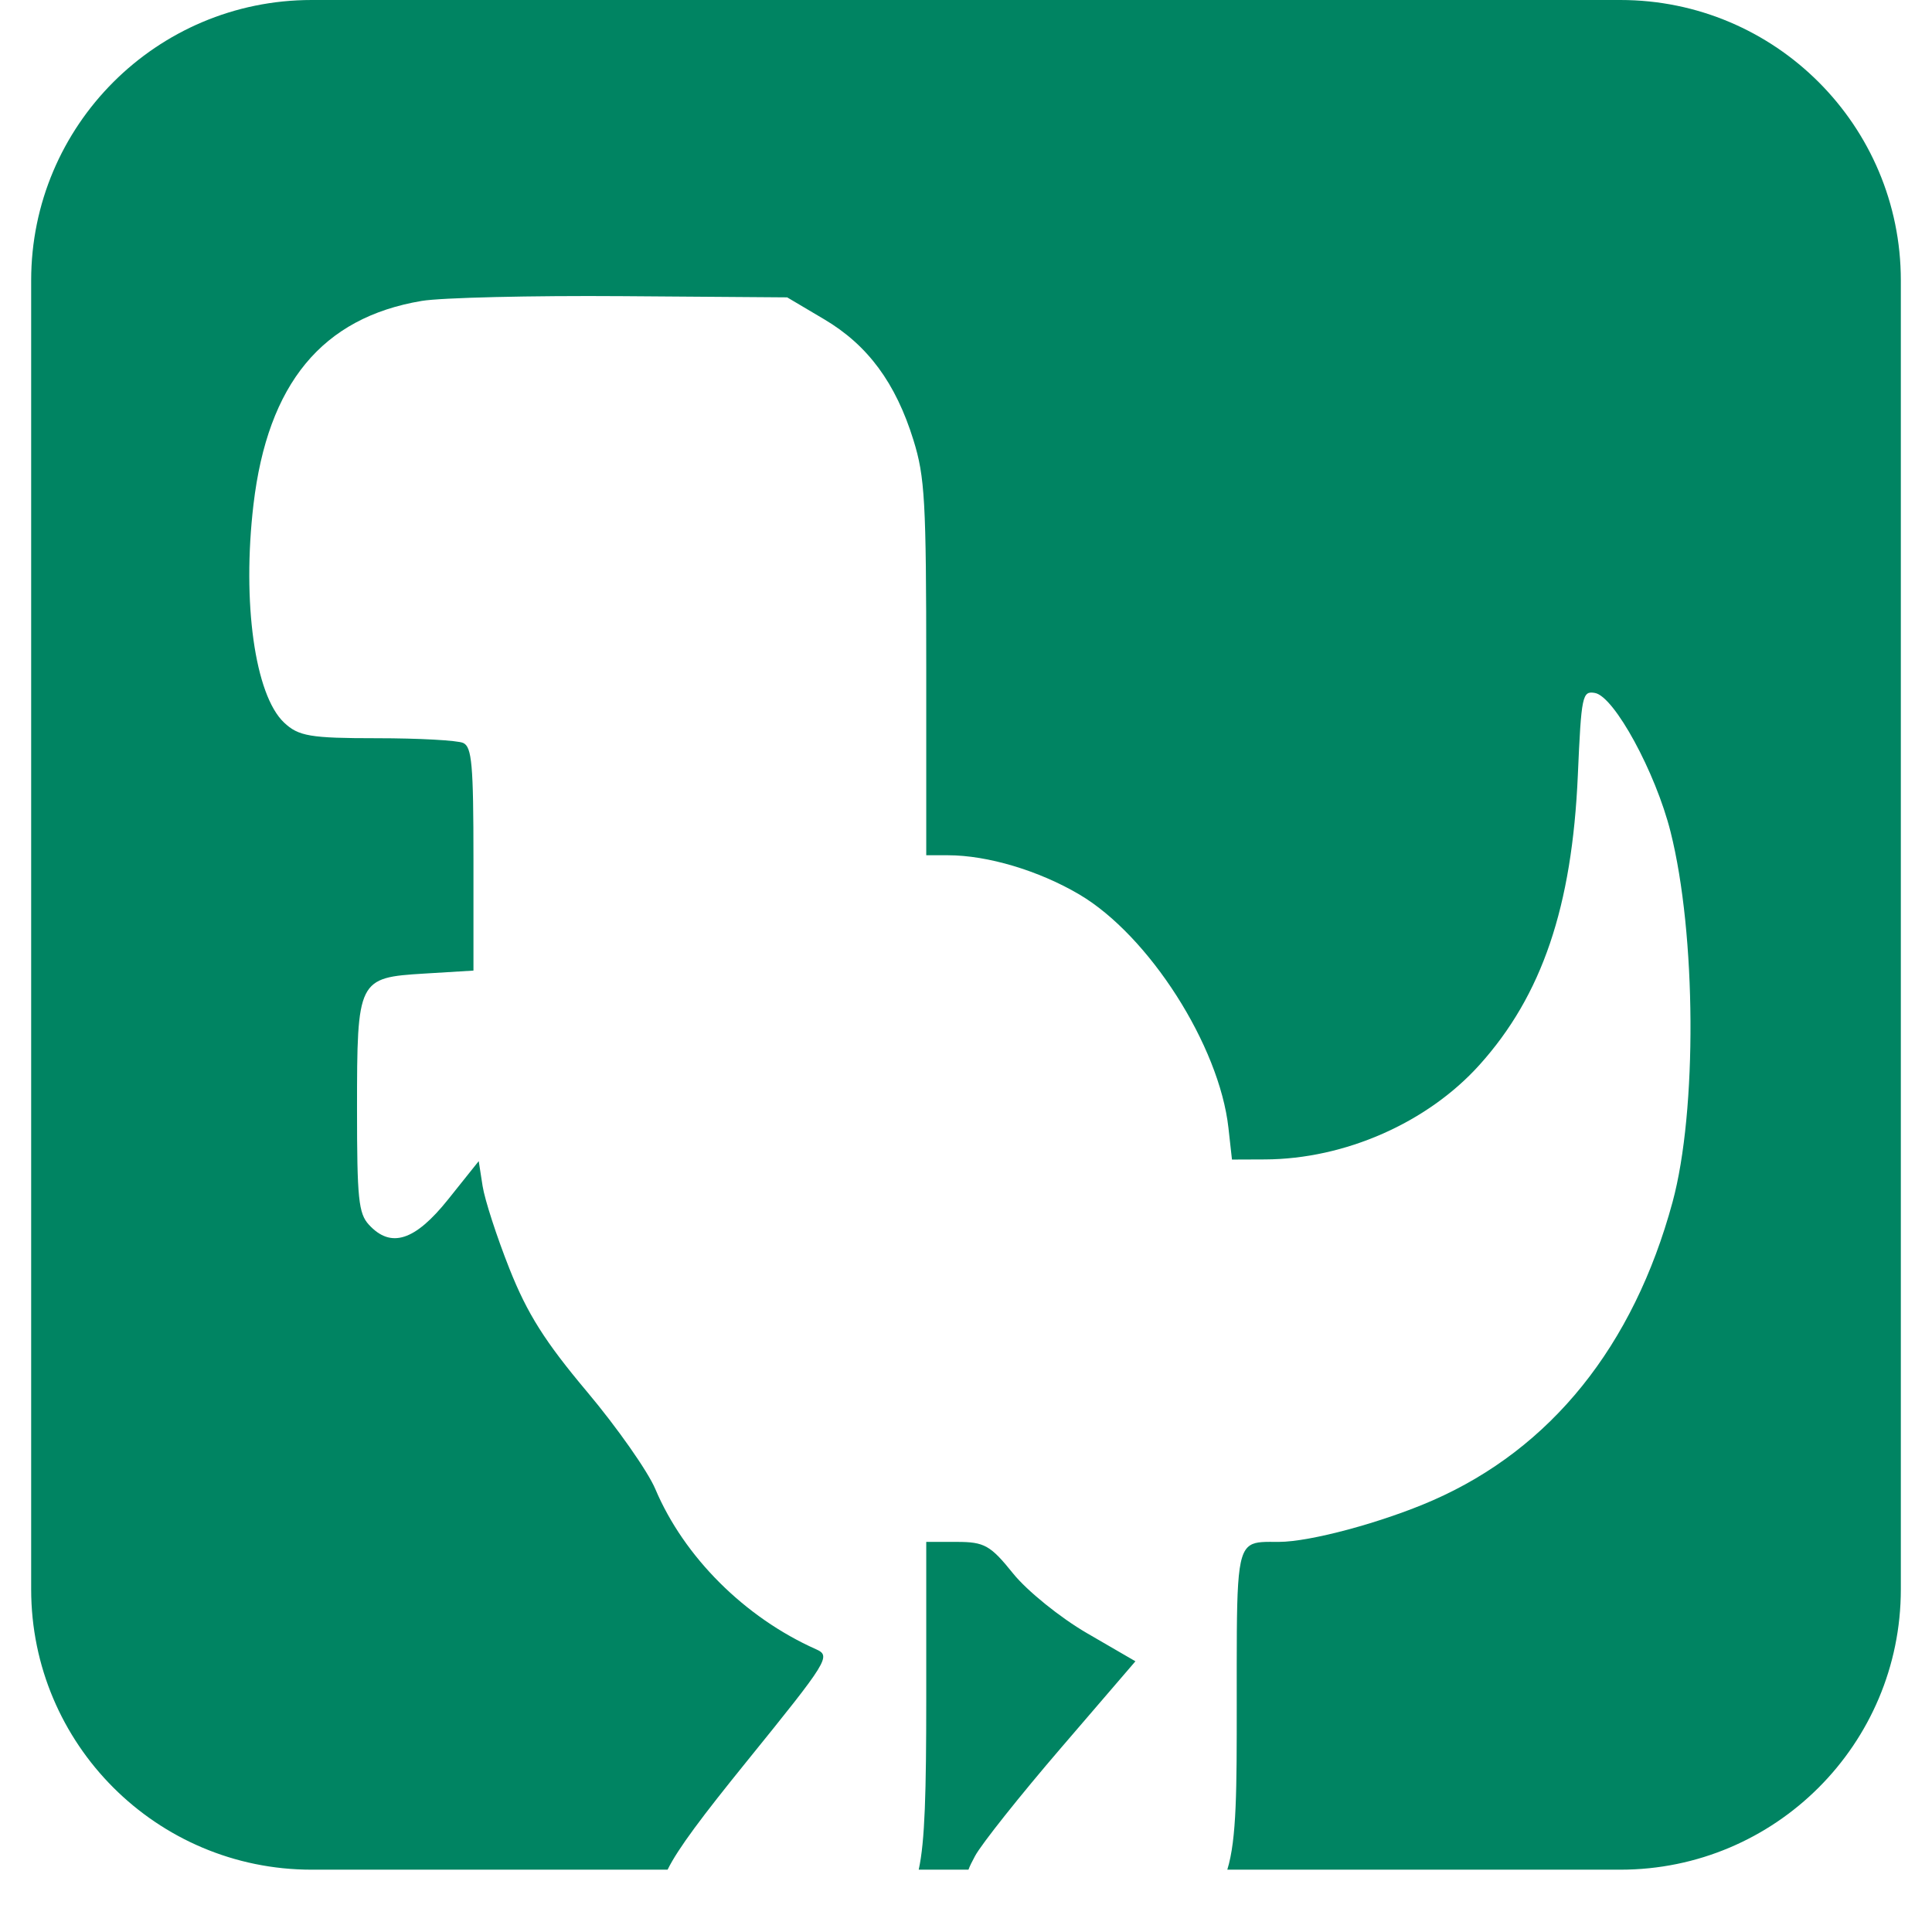 <svg width="60" height="60" viewBox="0 0 248 248" fill="none" xmlns="http://www.w3.org/2000/svg"> <path fill-rule="evenodd" clip-rule="evenodd" d="M40 0C20.118 0 4 16.118 4 36V204C4 223.882 20.118 240 40 240H85.695C87.028 237.287 90.189 233.099 95.817 226.148C106.357 213.131 106.702 212.573 104.743 211.701C95.602 207.631 87.808 199.86 84.118 191.134C83.155 188.859 79.216 183.246 75.364 178.661C69.947 172.214 67.691 168.642 65.403 162.882C63.776 158.788 62.222 154 61.948 152.242L61.452 149.046L57.529 153.953C53.26 159.298 50.169 160.284 47.348 157.204C46.023 155.758 45.829 153.863 45.829 142.372C45.829 125.699 45.93 125.493 54.466 124.973L60.775 124.589V110.283C60.775 98.161 60.574 95.883 59.461 95.369C58.739 95.034 53.745 94.761 48.364 94.761C39.812 94.761 38.312 94.506 36.452 92.741C32.72 89.201 31.059 77.339 32.536 64.776C34.363 49.239 41.356 40.772 54.132 38.627C56.644 38.205 68.227 37.93 79.872 38.016L101.045 38.171L105.803 40.989C111.393 44.3 114.977 49.15 117.253 56.488C118.724 61.224 118.897 64.316 118.897 85.784V109.784H121.691C126.757 109.784 133.352 111.754 138.542 114.815C147.488 120.094 156.515 134.22 157.688 144.778L158.141 148.846L162.391 148.829C172.639 148.787 183.244 144.11 189.919 136.688C197.946 127.763 201.799 116.411 202.538 99.511C202.987 89.26 203.109 88.669 204.729 88.951C207.21 89.386 212.511 99.115 214.439 106.77C217.747 119.904 217.869 142.611 214.696 154.303C209.683 172.775 199.091 185.949 183.906 192.598C177.469 195.417 168.175 197.924 164.163 197.924C162.454 197.924 161.284 197.849 160.483 198.357C158.652 199.518 158.753 203.726 158.753 218.841C158.753 229.582 158.759 236.075 157.542 240H208C227.882 240 244 223.882 244 204V36C244 16.118 227.882 0 208 0H40ZM124.316 240C124.488 239.528 124.77 238.974 125.165 238.238C125.978 236.723 130.94 230.48 136.195 224.367L145.748 213.25L139.525 209.639C136.103 207.654 131.836 204.206 130.044 201.977C127.138 198.364 126.36 197.926 122.841 197.925L118.897 197.924V218.006C118.897 230.064 118.731 236.374 117.93 240H124.316Z" fill="#008462" /> </svg>
